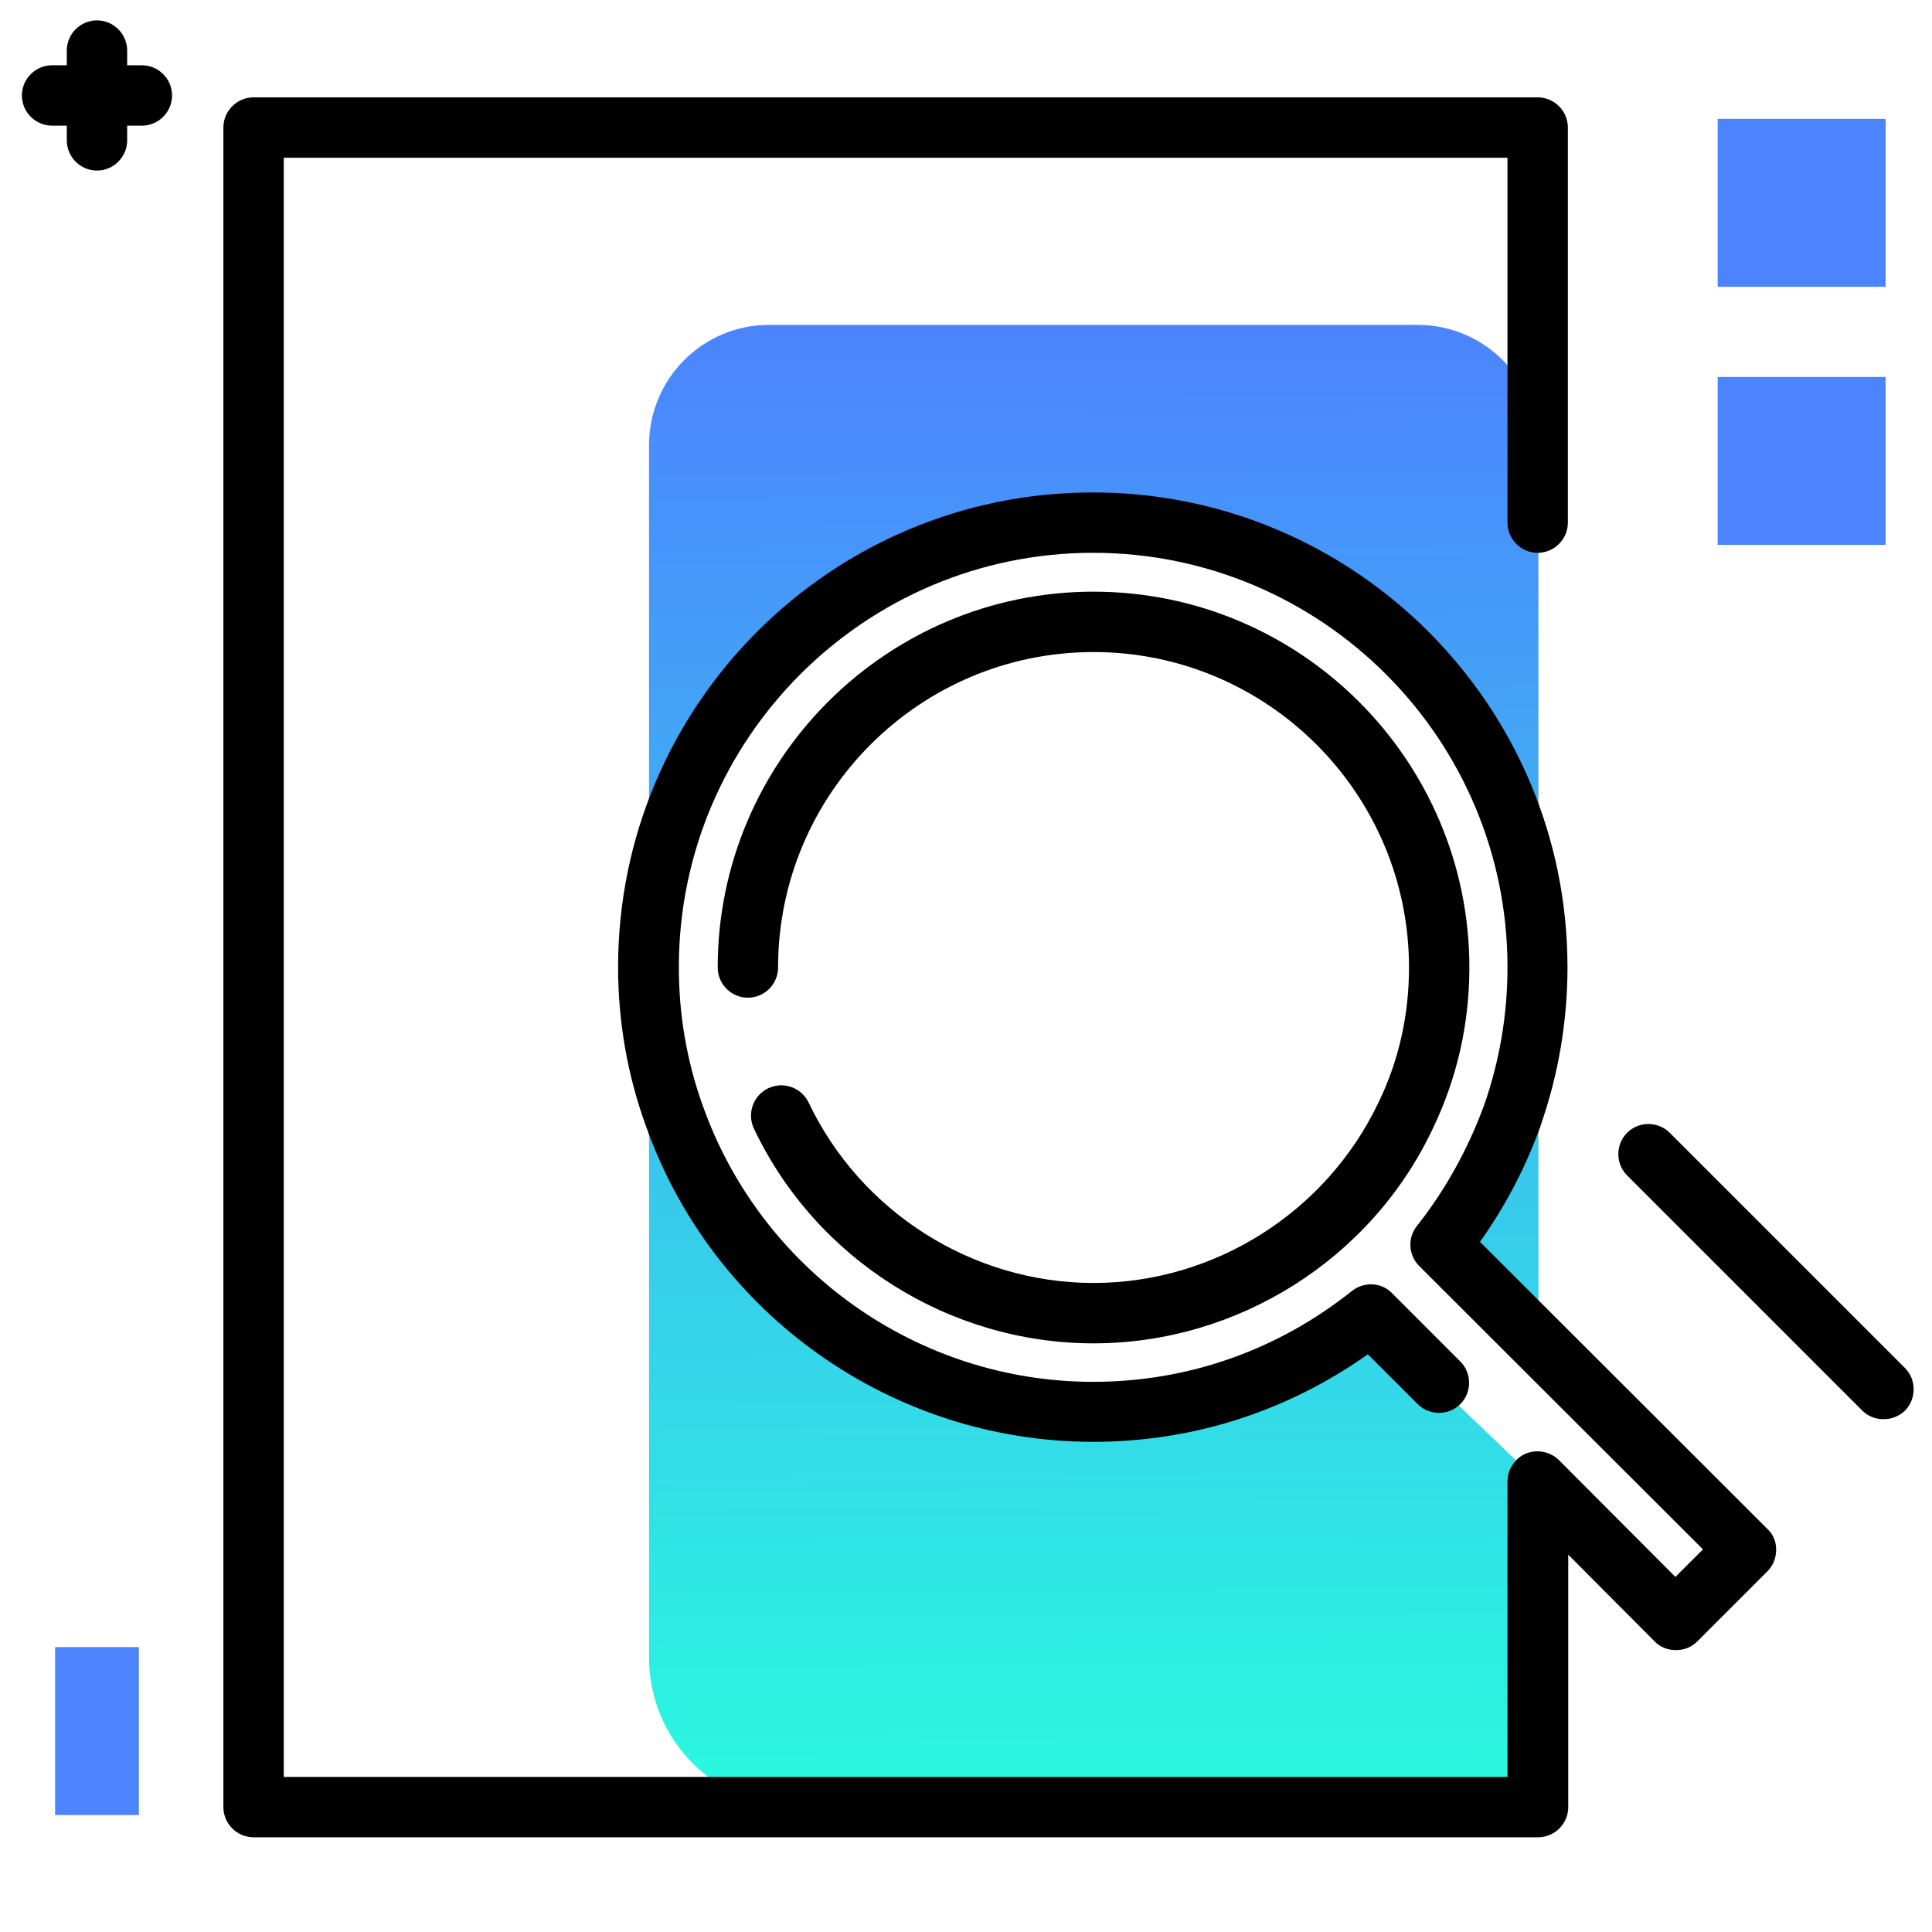 <svg version="1.1" id="Layer_1" xmlns="http://www.w3.org/2000/svg" xmlns:xlink="http://www.w3.org/1999/xlink" x="0px" y="0px" viewBox="0 0 512 512" enable-background="new 0 0 512 512" xml:space="preserve">
<g>
	<path fill="#4C83FF" class="secondary-color" d="M499.7,31.5V76h-44.5V31.5H499.7z"></path>
	<path fill="#4C83FF" class="secondary-color" d="M499.7,99.9v44.5h-44.5V99.9H499.7z M14.6,481h22.2v-44.5H14.6V481z"></path>
</g>
<path d="M45.6,25.3c0,4.4-3.6,8-8,8h-3.9v3.9c0,4.4-3.6,8-8,8s-8-3.6-8-8v-3.9h-3.9c-4.4,0-8-3.6-8-8s3.6-8,8-8h3.9v-3.9
	c0-4.4,3.6-8,8-8s8,3.6,8,8v3.9h3.9C42,17.3,45.6,20.9,45.6,25.3z M504.8,362.5l-62.3-62.3c-3.1-3.1-8.2-3.1-11.3,0
	c-3.1,3.1-3.1,8.2,0,11.3l62.3,62.3c1.6,1.6,3.6,2.3,5.7,2.3s4.1-0.8,5.7-2.3C507.9,370.6,507.9,365.6,504.8,362.5z"></path>
<linearGradient id="SVGID_1_" gradientUnits="userSpaceOnUse" x1="290.932" y1="479.528" x2="288.658" y2="83.907" class="gradient-element">
	<stop offset="0" class="primary-color-gradient" style="stop-color: #2AFADF"></stop>
	<stop offset="1" class="secondary-color-gradient" style="stop-color: #4C83FF"></stop>
</linearGradient>
<path fill="url(#SVGID_1_)" d="M375.7,86.1H203.8c-17.6,0-31.8,14.3-31.8,31.9v321.3c0,21.9,17.7,39.6,39.6,39.6h196v-86.3
	l-48.2-46.2c-18.4,14.3-41.2,23.1-65.9,23.8c-65.9,2.1-119.8-51.9-117.6-117.7c2-59.6,50.5-108.1,110.1-110.1
	c65.8-2.2,119.8,51.7,117.8,117.6c-0.8,24.9-9.7,47.8-24.1,66.3l28,29.2V118C407.6,100.4,393.3,86.1,375.7,86.1z"></path>
<path d="M470.7,410.7c0,2.1-0.8,4.2-2.3,5.7l-18.6,18.6c-1.5,1.5-3.5,2.3-5.7,2.3c0,0,0,0,0,0c-2.1,0-4.2-0.8-5.7-2.4L415.6,412
	v66.9c0,4.4-3.6,8-8,8H67.2c-4.4,0-8-3.6-8-8V33.8c0-4.4,3.6-8,8-8h340.3c4.4,0,8,3.6,8,8v104.7c0,4.4-3.6,8-8,8s-8-3.6-8-8V41.8
	H75.2v429.1h324.3v-78.3c0-3.2,2-6.2,4.9-7.4c3-1.2,6.4-0.5,8.7,1.7l30.9,31l7.3-7.3l-75.2-75.1c-2.9-2.9-3.1-7.5-0.6-10.6
	c7.5-9.5,13.5-20.3,17.8-32c4.1-11.7,6.2-24,6.2-36.6c0-60.6-49.3-109.8-109.8-109.8c-60.6,0-109.8,49.3-109.8,109.8
	c0,12.6,2.1,24.9,6.3,36.6c15.5,43.8,57,73.3,103.5,73.3c25,0,48.8-8.3,68.6-24.1c3.2-2.5,7.8-2.3,10.6,0.6l18.1,18.1
	c3.1,3.1,3.1,8.2,0,11.3c-3.1,3.1-8.2,3.1-11.3,0l-13.2-13.2c-21.5,15.2-46.5,23.2-72.8,23.2c-53.2,0-100.9-33.7-118.6-83.9
	c-4.8-13.3-7.3-27.4-7.3-41.9c0-69.4,56.4-125.8,125.8-125.8c69.4,0,125.8,56.4,125.8,125.8c0,14.3-2.4,28.5-7.1,41.9
	c0,0,0,0.1,0,0.1c-4,11.1-9.4,21.4-16.1,30.8l76,75.9C469.9,406.5,470.7,408.5,470.7,410.7z M289.8,340c-32.1,0-61.7-18.8-75.5-47.8
	c-1.9-4-6.7-5.7-10.7-3.8c-4,1.9-5.7,6.7-3.8,10.7c16.4,34.6,51.7,56.9,90,56.9c38.2,0,73.6-22.3,89.9-56.9
	c6.4-13.3,9.7-27.7,9.7-42.7c0-54.9-44.7-99.6-99.6-99.6s-99.6,44.7-99.6,99.6c0,4.4,3.6,8,8,8c4.4,0,8-3.6,8-8
	c0-46.1,37.5-83.6,83.6-83.6s83.6,37.5,83.6,83.6c0,12.6-2.7,24.7-8.1,35.8C351.5,321.2,321.9,340,289.8,340z"></path>
</svg>
